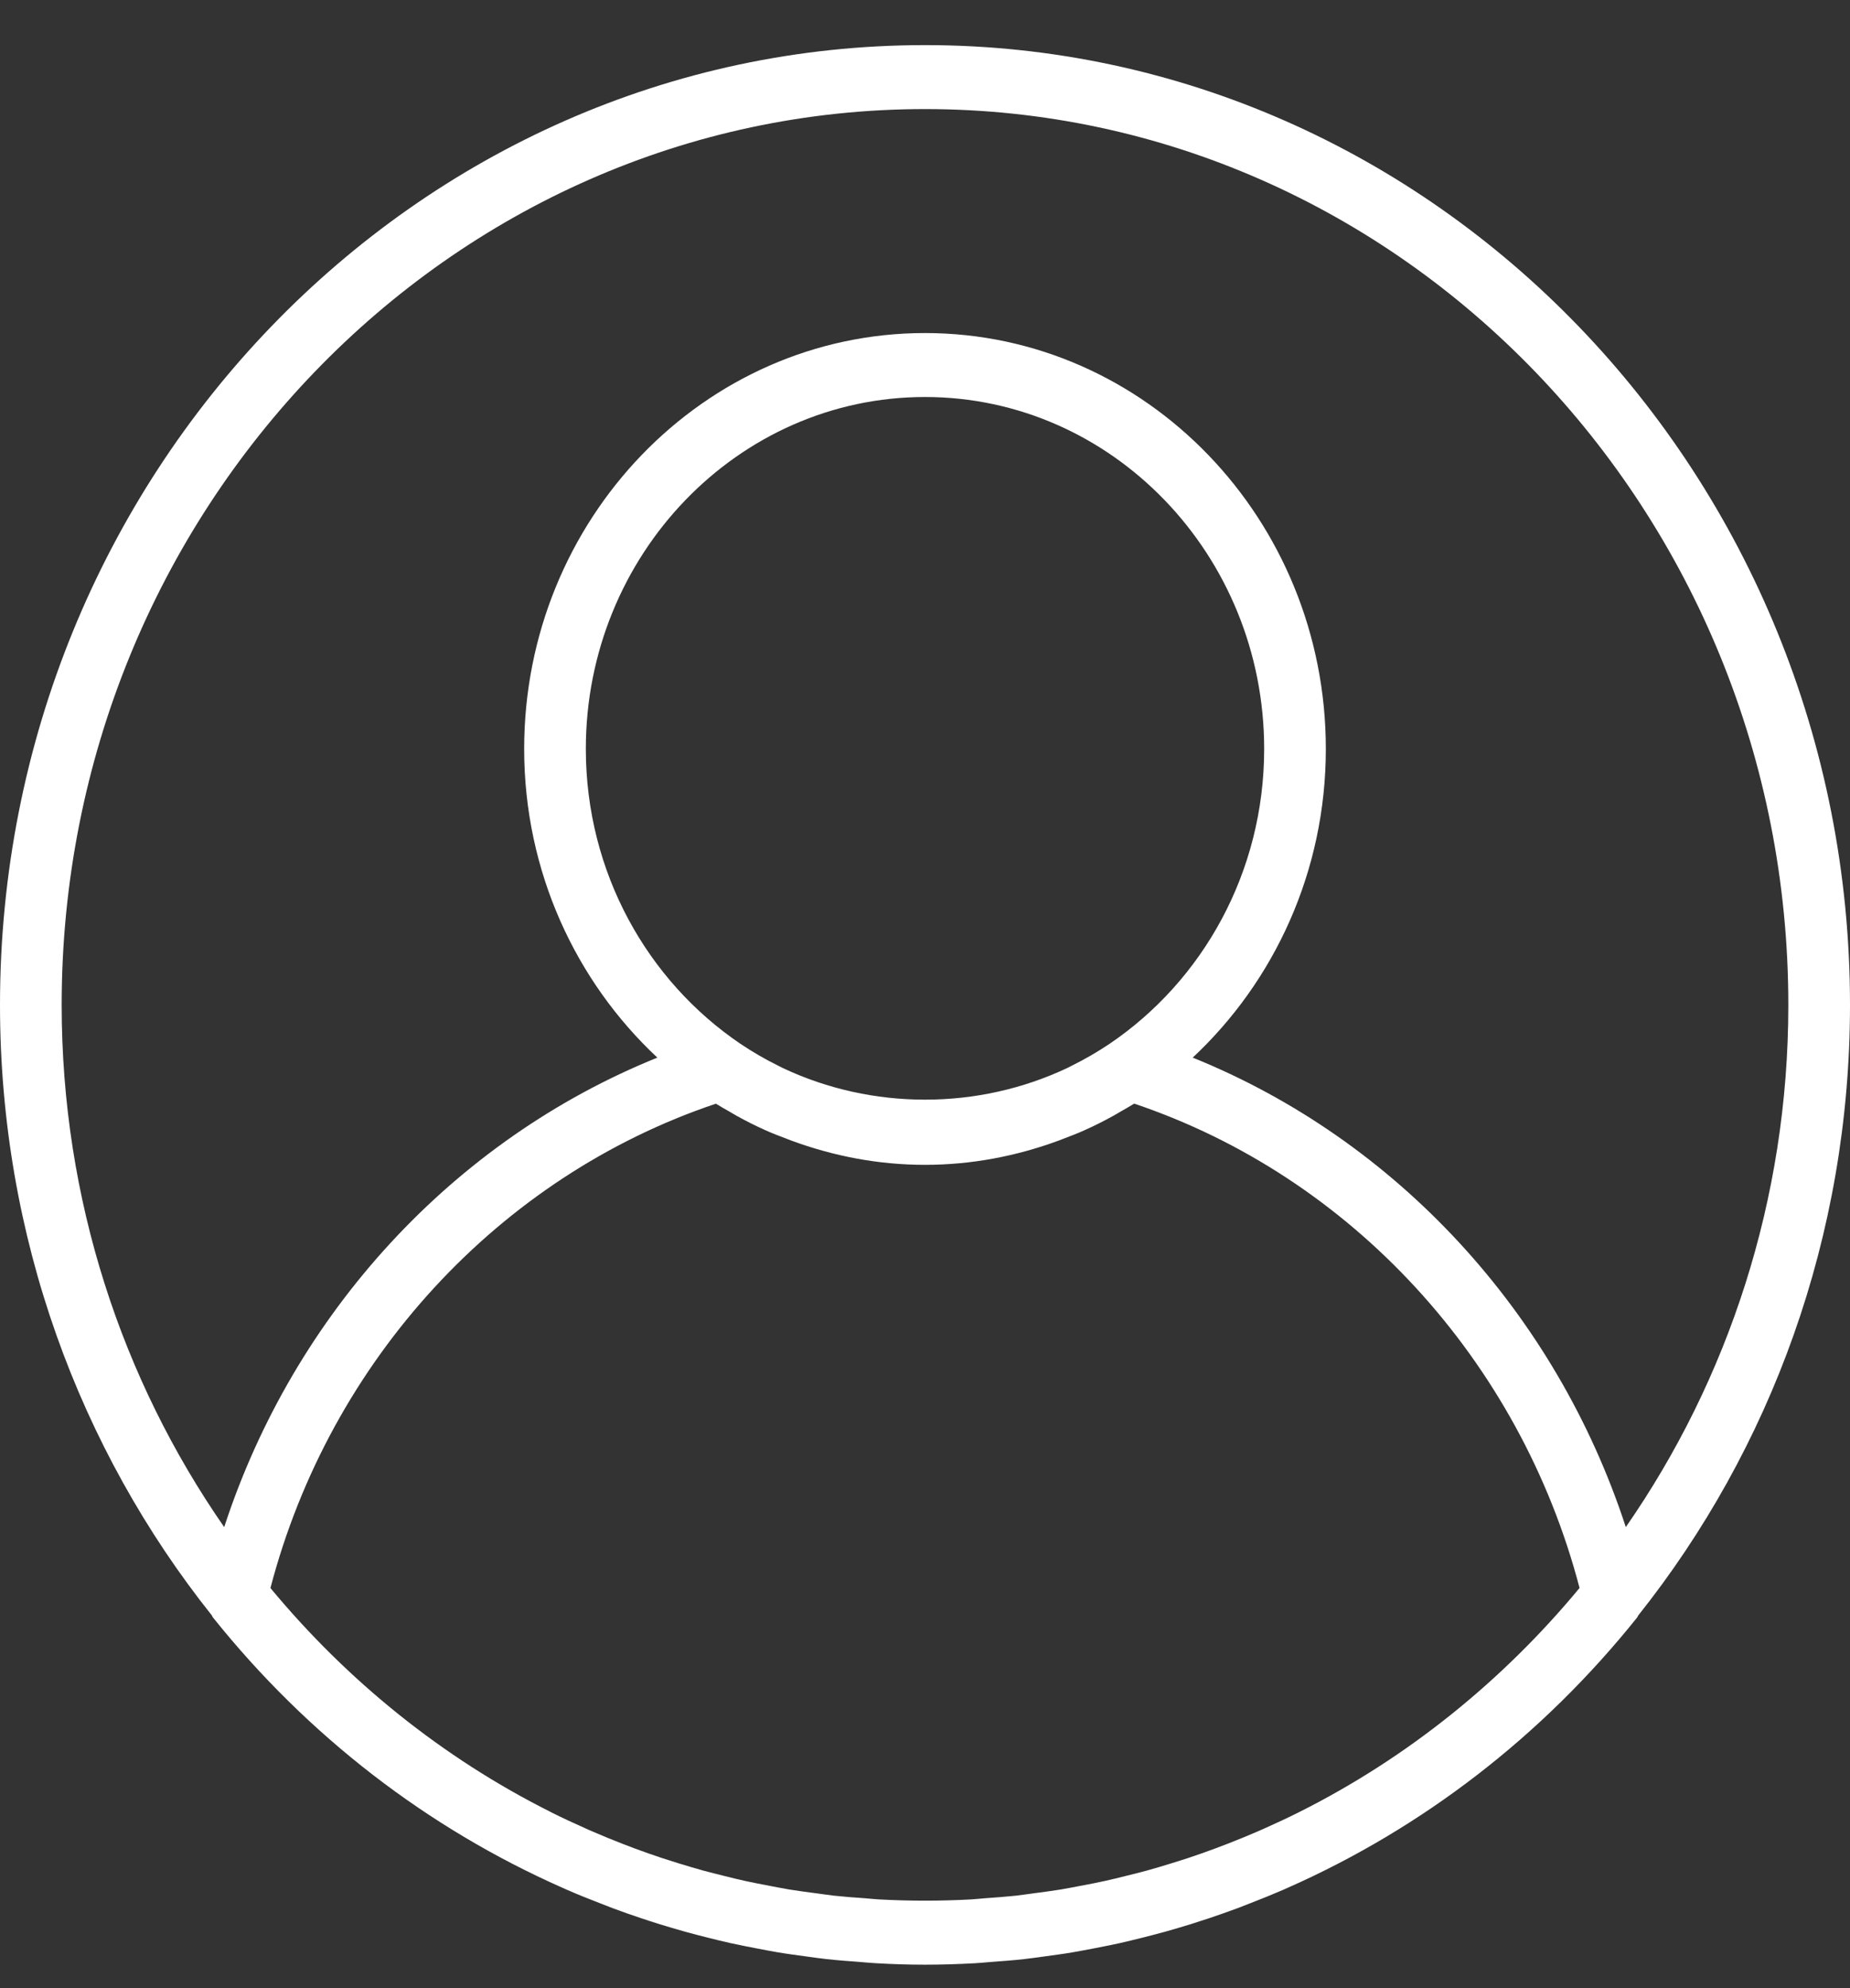 <svg width="27" height="29" viewBox="0 0 27 29" fill="none" xmlns="http://www.w3.org/2000/svg">
<rect x="0" y="0" width="27" height="29" fill="#333333" stroke="none"/>
<g clip-path="url(#clip0)">
<path d="M13.5 0.658C6.056 0.658 0 6.938 0 14.658C0 18.039 1.162 21.143 3.093 23.565C3.098 23.572 3.099 23.581 3.104 23.588C4.499 25.332 6.25 26.669 8.202 27.533C8.224 27.542 8.246 27.553 8.269 27.563C8.427 27.632 8.586 27.696 8.747 27.758C8.81 27.783 8.873 27.808 8.937 27.832C9.075 27.884 9.214 27.932 9.354 27.979C9.443 28.009 9.533 28.038 9.623 28.066C9.747 28.104 9.871 28.141 9.996 28.176C10.106 28.207 10.217 28.235 10.328 28.263C10.44 28.291 10.552 28.319 10.665 28.344C10.791 28.372 10.918 28.396 11.046 28.421C11.149 28.44 11.251 28.461 11.354 28.478C11.496 28.502 11.639 28.52 11.782 28.54C11.874 28.552 11.966 28.566 12.059 28.576C12.221 28.594 12.384 28.606 12.548 28.618C12.624 28.624 12.699 28.632 12.776 28.636C13.015 28.65 13.257 28.658 13.5 28.658C13.743 28.658 13.985 28.65 14.225 28.637C14.301 28.633 14.377 28.625 14.453 28.619C14.617 28.607 14.78 28.595 14.942 28.577C15.035 28.567 15.127 28.553 15.219 28.541C15.362 28.521 15.505 28.503 15.646 28.479C15.749 28.462 15.852 28.441 15.955 28.422C16.082 28.397 16.209 28.373 16.336 28.345C16.449 28.319 16.561 28.292 16.673 28.264C16.784 28.236 16.895 28.207 17.005 28.177C17.13 28.142 17.254 28.105 17.378 28.067C17.468 28.039 17.558 28.009 17.647 27.98C17.787 27.933 17.926 27.884 18.064 27.833C18.128 27.809 18.191 27.784 18.254 27.759C18.415 27.697 18.574 27.632 18.732 27.564C18.755 27.554 18.777 27.543 18.799 27.534C20.75 26.67 22.502 25.333 23.897 23.589C23.902 23.582 23.903 23.573 23.908 23.566C25.838 21.143 27 18.039 27 14.658C27 6.938 20.944 0.658 13.5 0.658ZM18.971 26.427C18.964 26.43 18.958 26.434 18.951 26.437C18.79 26.518 18.627 26.593 18.462 26.667C18.425 26.683 18.388 26.7 18.351 26.716C18.206 26.779 18.061 26.838 17.914 26.895C17.853 26.919 17.792 26.942 17.73 26.965C17.6 27.013 17.469 27.059 17.338 27.103C17.256 27.13 17.173 27.155 17.091 27.181C16.974 27.217 16.857 27.252 16.738 27.285C16.638 27.312 16.537 27.337 16.436 27.362C16.331 27.388 16.225 27.415 16.119 27.438C16.002 27.464 15.885 27.486 15.768 27.508C15.673 27.526 15.578 27.545 15.482 27.561C15.35 27.582 15.217 27.6 15.084 27.617C15 27.628 14.917 27.641 14.832 27.651C14.68 27.667 14.527 27.678 14.374 27.689C14.306 27.694 14.239 27.702 14.17 27.706C13.947 27.718 13.724 27.724 13.5 27.724C13.276 27.724 13.053 27.718 12.83 27.706C12.762 27.702 12.694 27.695 12.626 27.689C12.473 27.679 12.32 27.667 12.169 27.651C12.084 27.641 12 27.628 11.916 27.617C11.783 27.6 11.65 27.582 11.518 27.561C11.422 27.545 11.328 27.526 11.233 27.508C11.115 27.486 10.998 27.463 10.882 27.438C10.775 27.415 10.669 27.388 10.564 27.362C10.463 27.337 10.363 27.312 10.263 27.285C10.144 27.252 10.027 27.217 9.909 27.181C9.827 27.155 9.745 27.13 9.663 27.103C9.531 27.059 9.4 27.013 9.27 26.965C9.209 26.942 9.148 26.918 9.086 26.895C8.94 26.838 8.794 26.779 8.65 26.716C8.613 26.701 8.576 26.684 8.539 26.667C8.374 26.594 8.211 26.518 8.05 26.438C8.043 26.434 8.037 26.431 8.03 26.427C6.46 25.64 5.073 24.522 3.947 23.164C4.817 19.842 7.28 17.164 10.448 16.099C10.51 16.138 10.575 16.174 10.64 16.211C10.678 16.233 10.715 16.256 10.753 16.277C10.887 16.351 11.023 16.42 11.162 16.482C11.269 16.531 11.379 16.572 11.489 16.614C11.511 16.622 11.532 16.631 11.554 16.639C12.164 16.863 12.817 16.991 13.5 16.991C14.183 16.991 14.836 16.863 15.446 16.639C15.467 16.631 15.489 16.622 15.511 16.614C15.62 16.572 15.731 16.531 15.837 16.482C15.976 16.42 16.112 16.351 16.246 16.277C16.285 16.256 16.322 16.233 16.36 16.211C16.424 16.174 16.49 16.138 16.553 16.098C19.721 17.164 22.183 19.842 23.053 23.163C21.928 24.521 20.541 25.639 18.971 26.427ZM8.55 10.924C8.55 8.094 10.771 5.791 13.5 5.791C16.229 5.791 18.45 8.094 18.45 10.924C18.45 12.725 17.55 14.309 16.193 15.226C16.015 15.345 15.831 15.452 15.642 15.545C15.619 15.556 15.597 15.568 15.575 15.579C14.271 16.194 12.729 16.194 11.425 15.579C11.403 15.568 11.38 15.556 11.358 15.545C11.168 15.452 10.985 15.345 10.807 15.226C9.45 14.309 8.55 12.725 8.55 10.924ZM23.728 22.275C22.708 19.151 20.381 16.627 17.407 15.427C18.596 14.316 19.35 12.712 19.35 10.924C19.35 7.579 16.726 4.858 13.5 4.858C10.274 4.858 7.65 7.579 7.65 10.924C7.65 12.712 8.404 14.316 9.594 15.427C6.62 16.627 4.293 19.151 3.272 22.275C1.782 20.129 0.9 17.499 0.9 14.658C0.9 7.453 6.552 1.591 13.5 1.591C20.448 1.591 26.1 7.453 26.1 14.658C26.1 17.499 25.218 20.129 23.728 22.275Z" fill="white"/>
</g>
<defs>
<clipPath id="clip0">
<rect width="27" height="28" fill="white" transform="translate(0 0.658)"/>
</clipPath>
</defs>
</svg>

